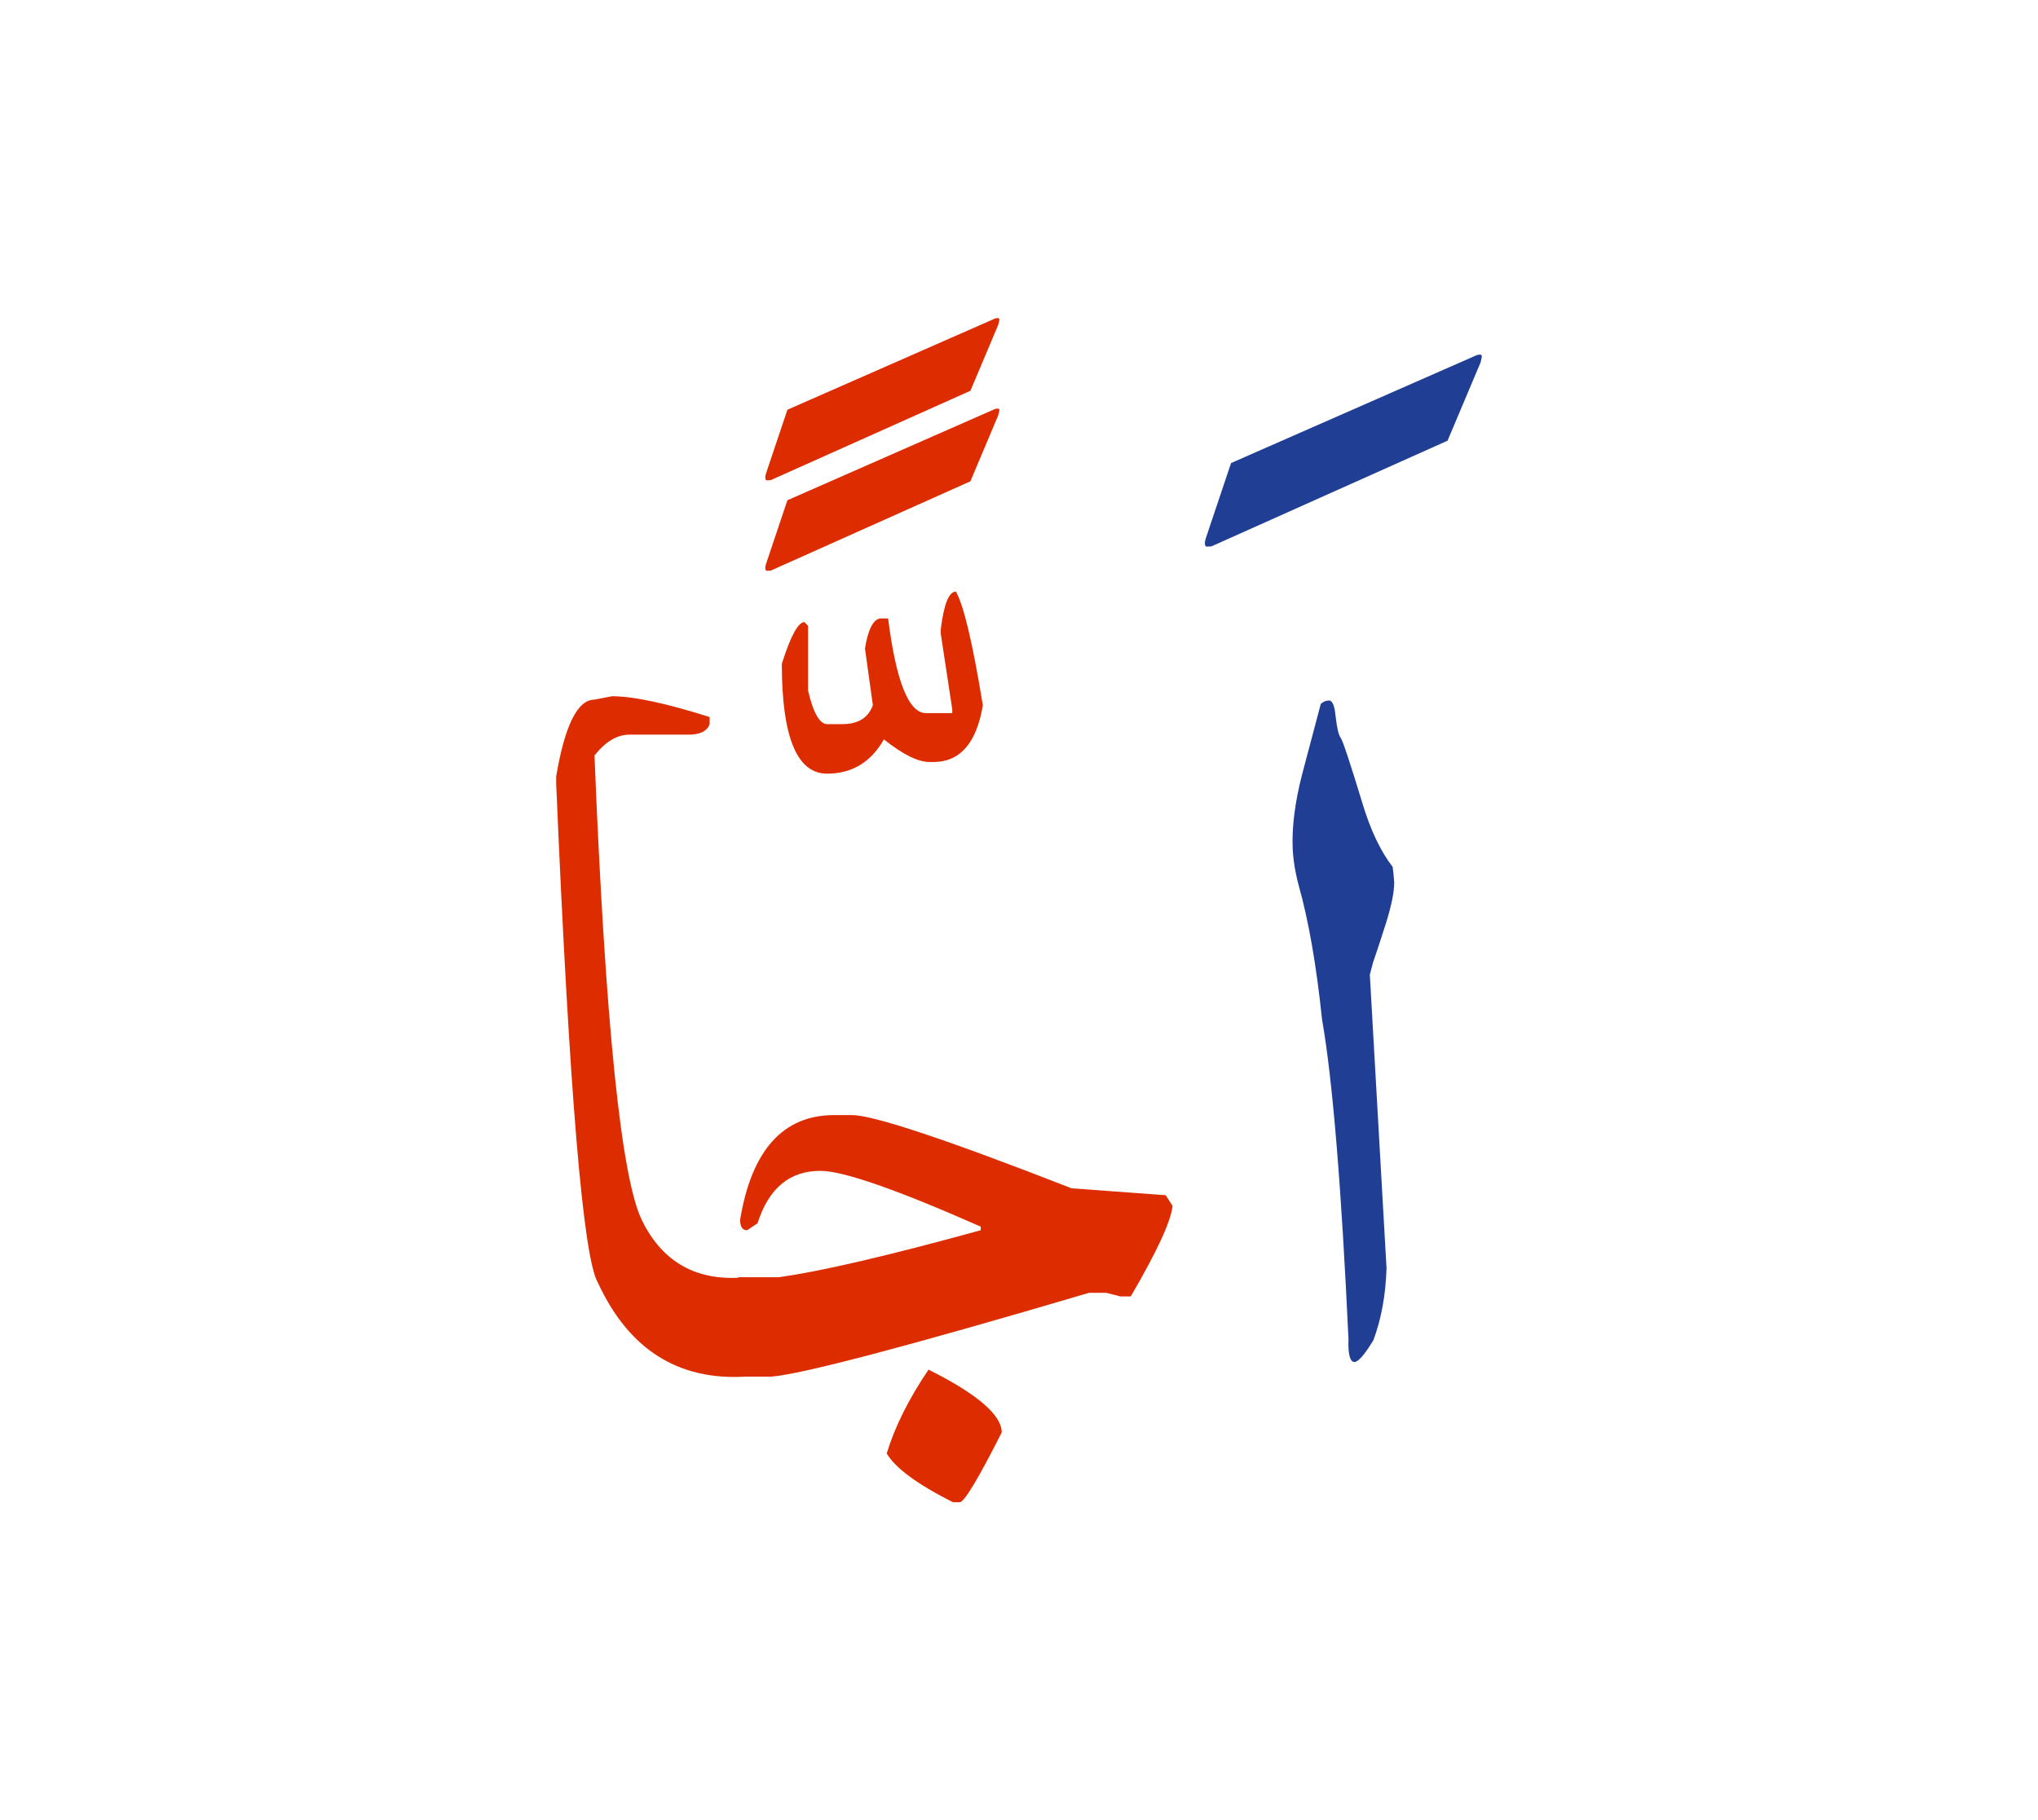 <svg id="vector" xmlns="http://www.w3.org/2000/svg" width="75" height="67" viewBox="0 0 83 73"><path fill="#213e95" d="M56.468,51.086c-0.034,1.09 -0.211,2.059 -0.533,2.928c-0.346,0.572 -0.602,0.873 -0.766,0.895c-0.188,0 -0.272,-0.311 -0.25,-0.93c-0.289,-6.215 -0.646,-10.559 -1.077,-13.031c-0.232,-2.217 -0.55,-4.031 -0.947,-5.438c-0.147,-0.551 -0.227,-1.061 -0.249,-1.525c-0.035,-0.869 0.09,-1.867 0.379,-2.996l0.766,-2.891c0.103,-0.092 0.211,-0.137 0.335,-0.137c0.131,0 0.222,0.193 0.261,0.584c0.057,0.506 0.125,0.816 0.211,0.93c0.084,0.109 0.379,0.998 0.889,2.672c0.33,1.1 0.744,1.963 1.231,2.592c0.028,0.221 0.052,0.43 0.063,0.635c0,0.408 -0.12,0.98 -0.357,1.725c-0.238,0.742 -0.403,1.252 -0.505,1.531l-0.131,0.498L56.468,51.086z" id="path_0"/><path fill="#213e95" d="M49.104,21.363l1.032,-3.074l10.015,-4.4c0.136,-0.033 0.198,-0.016 0.198,0.051c0,0.035 -0.017,0.113 -0.051,0.25l-1.345,3.188l-9.617,4.305c-0.124,0.01 -0.198,0.01 -0.232,0C49.058,21.613 49.058,21.51 49.104,21.363z" id="path_1"/><path fill="#DD2C00" d="M38.93,23.525c0.314,0.541 0.681,2.084 1.097,4.629c-0.256,1.545 -0.929,2.313 -2.019,2.313h-0.146c-0.476,0 -1.09,-0.307 -1.865,-0.922c-0.526,0.93 -1.302,1.396 -2.312,1.396c-1.229,0 -1.844,-1.492 -1.844,-4.477c0.358,-1.133 0.666,-1.697 0.922,-1.697l0.146,0.154v2.633c0.212,0.914 0.476,1.369 0.775,1.369h0.621c0.645,0 1.055,-0.256 1.244,-0.77l-0.322,-2.311c0.125,-0.775 0.337,-1.186 0.623,-1.223h0.32c0.322,2.568 0.842,3.855 1.537,3.855h1.075v-0.154l-0.468,-3.078v-0.176C38.439,24.037 38.644,23.525 38.93,23.525z" id="path_2"/><path fill="#DD2C00" d="M31.196,22.402l0.872,-2.598l8.464,-3.721c0.115,-0.027 0.168,-0.014 0.168,0.043c0,0.029 -0.014,0.096 -0.043,0.211l-1.136,2.695l-8.13,3.637c-0.105,0.01 -0.167,0.01 -0.195,0C31.157,22.613 31.157,22.527 31.196,22.402z" id="path_3"/><path fill="#DD2C00" d="M31.196,18.715l0.872,-2.598l8.464,-3.719c0.115,-0.029 0.168,-0.016 0.168,0.043c0,0.029 -0.014,0.096 -0.043,0.211l-1.136,2.693l-8.13,3.639c-0.105,0.01 -0.167,0.01 -0.195,0C31.157,18.926 31.157,18.84 31.196,18.715z" id="path_4"/><path fill="#DD2C00" d="M37.815,55.217c1.988,0.994 2.981,1.85 2.981,2.559c-0.945,1.871 -1.515,2.816 -1.702,2.842H38.81c-1.455,-0.734 -2.357,-1.4 -2.697,-1.988C36.439,57.551 37.009,56.41 37.815,55.217z" id="path_5"/><path fill="#DD2C00" d="M30.069,51.453h1.637c1.728,-0.236 4.473,-0.879 8.236,-1.914v-0.146c-3.43,-1.516 -5.605,-2.273 -6.533,-2.273c-1.254,0 -2.104,0.711 -2.558,2.135l-0.425,0.285c-0.188,0 -0.284,-0.146 -0.284,-0.432c0.473,-2.836 1.751,-4.26 3.837,-4.26h0.709c0.879,0 3.859,0.994 8.951,2.982l3.836,0.283l0.279,0.432c-0.066,0.635 -0.637,1.865 -1.703,3.689h-0.425l-0.569,-0.145h-0.709c-7.388,2.182 -11.697,3.314 -12.928,3.412h-1.352V51.453z" id="path_6"/><path fill="#DD2C00" d="M30.372,55.502c-2.757,0.164 -4.763,-1.109 -6.018,-3.818c-0.605,-1.006 -1.17,-7.787 -1.703,-20.346v-0.285c0.352,-2.084 0.873,-3.127 1.559,-3.127l0.715,-0.139c0.872,0 2.199,0.285 3.976,0.848v0.285c-0.097,0.285 -0.382,0.432 -0.854,0.432h-2.412c-0.497,0 -0.971,0.277 -1.424,0.848c0.441,10.902 1.084,17.219 1.938,18.945c0.849,1.727 2.261,2.496 4.224,2.309V55.502z" id="path_7"/></svg>